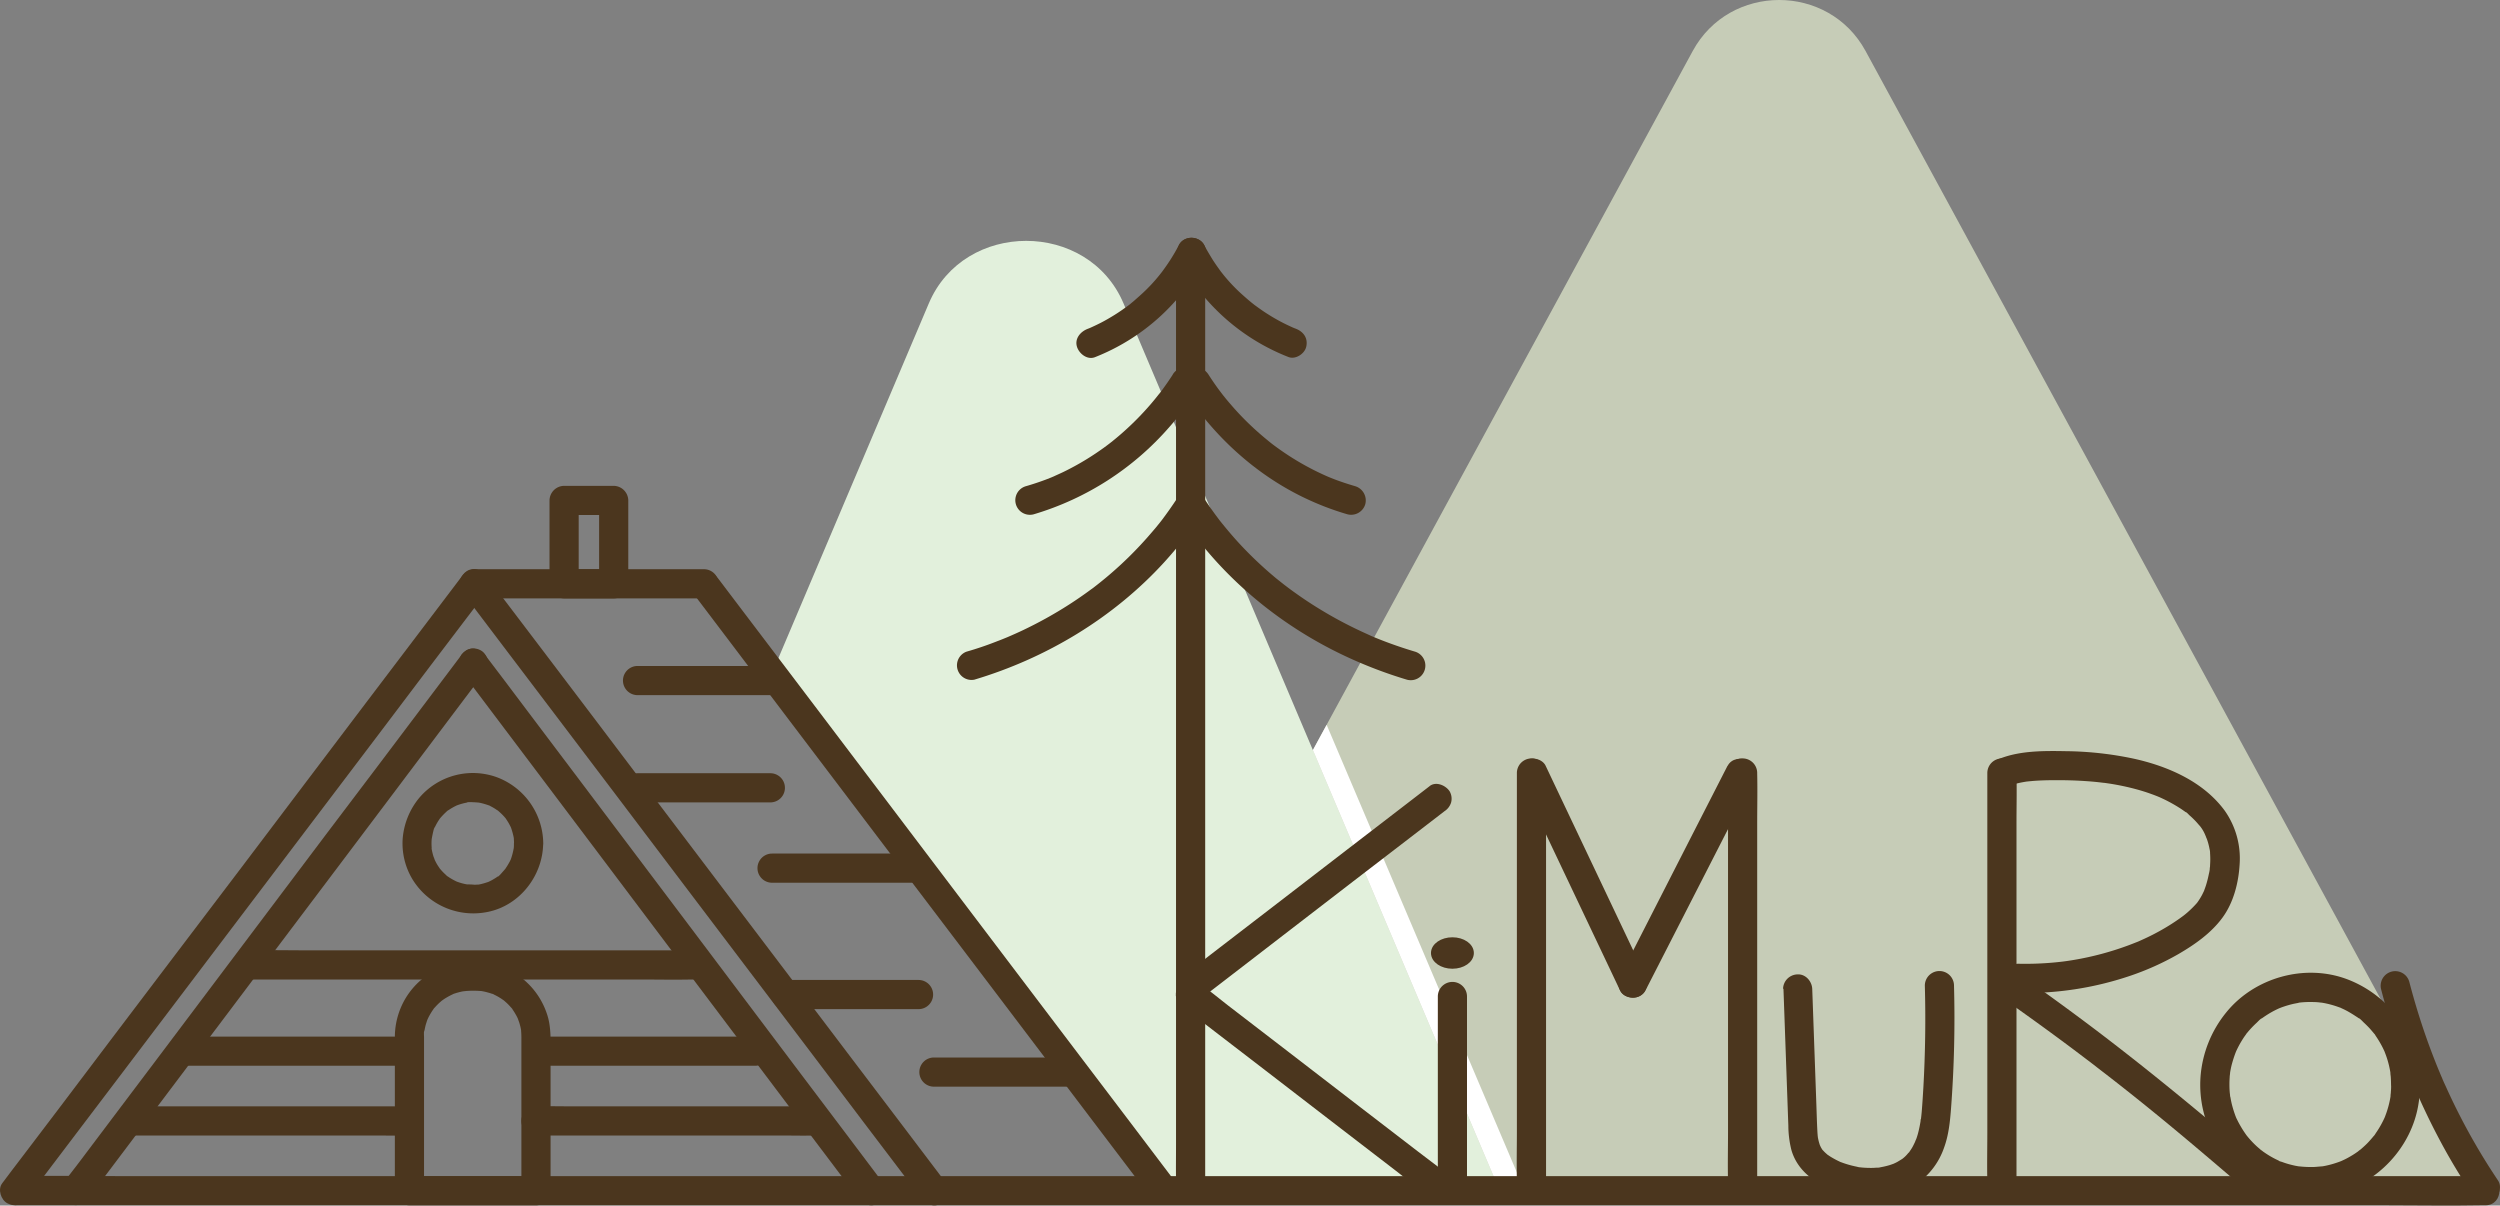 <svg xmlns="http://www.w3.org/2000/svg" viewBox="0 0 857.02 413.27"><rect x="0" y="0" width="857.02" height="413.27" fill="#808080" stroke="none"/><defs><style>.cls-1{fill:#c6ccb7;}.cls-2{fill:#e2f0dc;}.cls-3{fill:#fff;}.cls-4,.cls-5{fill:#4b361e;}.cls-5{stroke:#4b361e;stroke-miterlimit:10;stroke-width:2px;}</style></defs><g id="圖層_2" data-name="圖層 2"><g id="圖層_1-2" data-name="圖層 1"><path class="cls-1" d="M422.37,406.29h428.4L639.53,17.48c-12.66-23.31-46.59-23.31-59.25,0L407.6,335.31Z"/><path class="cls-2" d="M398.2,405H512.75L385.15,104c-12.11-28.57-54.63-28.57-66.74,0L262.86,235Z"/><polygon class="cls-3" points="521.91 406.42 514.67 409.5 450.07 257.13 454.78 248.47 521.91 406.42"/><path class="cls-4" d="M86.65,335.78H218.93c6.07,0,12.16.13,18.23,0h.26a5,5,0,0,0,0-10H105.14c-6.07,0-12.16-.13-18.23,0h-.26a5,5,0,1,0,0,10Z"/><path class="cls-4" d="M163.17,205.13h78.15a5,5,0,0,0,0-10H163.17a5,5,0,1,0,0,10Z"/><path class="cls-4" d="M237.57,203.32l4.19,5.53,11.4,15.06L270,246.18l20.58,27.16,22.53,29.75L335.79,333,357,361l17.86,23.59,12.89,17q3,4,6.11,8.06c.08.12.17.23.26.35,1.57,2.08,4.38,3.38,6.84,1.79,2.05-1.32,3.48-4.61,1.79-6.84l-4.19-5.53-11.4-15.06L370.3,362.14,349.73,335l-22.54-29.75-22.66-29.93-21.2-28-17.87-23.58-12.89-17-6.1-8.06-.27-.35c-1.57-2.07-4.38-3.37-6.84-1.79-2.05,1.32-3.48,4.61-1.79,6.84Z"/><path class="cls-4" d="M44.76,389.26h83.81c3.87,0,7.76.11,11.63,0h.16a5,5,0,0,0,0-10H56.56c-3.87,0-7.76-.1-11.63,0h-.17a5,5,0,1,0,0,10Z"/><path class="cls-4" d="M183.74,389.26h83.81c3.87,0,7.76.11,11.63,0h.17a5,5,0,0,0,0-10H195.54c-3.87,0-7.76-.1-11.63,0h-.17a5,5,0,0,0,0,10Z"/><path class="cls-4" d="M186.39,365.35h72.47a5,5,0,0,0,0-10H186.39a5,5,0,0,0,0,10Z"/><path class="cls-4" d="M64.73,365.35h75.63a5,5,0,0,0,0-10H64.73a5,5,0,0,0,0,10Z"/><path class="cls-4" d="M264.67,302.61h47.57a5,5,0,0,0,0-10H264.67a5,5,0,1,0,0,10Z"/><path class="cls-4" d="M218.56,238.3h45.52a5,5,0,0,0,0-10H218.56a5,5,0,0,0,0,10Z"/><path class="cls-4" d="M269.37,345.94h45.51a5,5,0,0,0,0-10H269.37a5,5,0,0,0,0,10Z"/><path class="cls-4" d="M320.16,372.52h45.52a5,5,0,1,0,0-10H320.16a5,5,0,0,0,0,10Z"/><path class="cls-4" d="M218.56,275.07h45.52a5,5,0,0,0,0-10H218.56a5,5,0,0,0,0,10Z"/><path class="cls-4" d="M158,224.78l-3.66,4.86-9.91,13.15-14.65,19.44L111.8,286,92.23,312,72.47,338.25,54,362.79,38.42,383.45,27.23,398.31c-1.77,2.34-3.61,4.65-5.31,7a3.55,3.55,0,0,1-.23.31c-1.58,2.1-.4,5.68,1.8,6.84,2.63,1.39,5.15.44,6.84-1.79L34,405.85l9.91-13.16,14.64-19.44,17.94-23.81,19.57-26,19.76-26.22,18.49-24.55L149.86,252l11.19-14.86c1.77-2.35,3.61-4.65,5.31-7.05l.23-.3c1.58-2.1.4-5.68-1.79-6.84-2.63-1.39-5.16-.45-6.84,1.79Z"/><path class="cls-4" d="M157.9,229.83l3.66,4.86,9.91,13.15,14.65,19.44,17.94,23.81,19.57,26,19.75,26.23,18.49,24.54,15.56,20.66,11.2,14.85c1.77,2.35,3.53,4.7,5.31,7l.23.31c1.56,2.08,4.38,3.37,6.84,1.79,2.06-1.33,3.47-4.61,1.79-6.84l-3.66-4.86-9.91-13.16L274.58,368.2l-17.93-23.81-19.57-26-19.76-26.22-18.49-24.54L183.27,247l-11.19-14.86-5.31-7-.23-.31c-1.57-2.08-4.39-3.37-6.84-1.79-2.06,1.32-3.48,4.6-1.8,6.84Z"/><path class="cls-4" d="M158.29,197.61l-4.22,5.57-11.48,15.15-17,22.42L104.9,268.1,82.3,298,59.41,328.17,38.13,356.26l-18,23.83-13,17.12c-2,2.7-4.15,5.36-6.13,8.1l-.26.35c-1.59,2.09-.4,5.68,1.79,6.84,2.64,1.39,5.15.44,6.84-1.79l4.22-5.57L25.06,390l17-22.42,20.71-27.35,22.6-29.84,22.89-30.23,21.28-28.09,18-23.83,13-17.12c2-2.7,4.15-5.36,6.13-8.1.08-.12.17-.23.26-.35,1.59-2.09.4-5.68-1.79-6.84-2.64-1.39-5.15-.44-6.84,1.8Z"/><path class="cls-4" d="M158.23,202.65l4.21,5.57,11.48,15.16,17,22.42,20.71,27.34L234.21,303l22.89,30.23,21.28,28.09,18,23.82,13,17.13,6.13,8.1c.09.12.18.23.26.35,1.58,2.07,4.39,3.37,6.84,1.79,2.06-1.33,3.49-4.61,1.8-6.84l-4.22-5.57-11.48-15.16-17-22.42L271,335.17l-22.61-29.85-22.89-30.23L204.27,247l-18.05-23.82-13-17.13-6.14-8.1-.26-.34c-1.57-2.08-4.38-3.38-6.84-1.8-2.06,1.33-3.48,4.61-1.79,6.84Z"/><path class="cls-4" d="M176.18,289.2c0,.46,0,.93-.05,1.39a4.39,4.39,0,0,1-.06.69c.06,0,.19-1.08,0-.31a22.1,22.1,0,0,1-.68,2.78c-.06.22-.14.42-.21.64s-.09.8-.05.17.06-.13-.08.16l-.29.6a25.09,25.09,0,0,1-1.44,2.38c-.34.53.14.14.2-.22a3,3,0,0,1-.41.5c-.28.34-.58.66-.88,1s-1.37,1.66-1.94,1.75c.36-.06.76-.54.23-.19l-.54.37c-.37.24-.74.46-1.12.68s-.77.42-1.17.6a3,3,0,0,1-.6.28c.63-.27.77-.33.42-.19l-.31.11a23,23,0,0,1-2.58.74l-.67.12c-.31.06-.8-.08-.18,0s.1,0-.19,0l-.87.05a20,20,0,0,0-2.78-.1c.11,0,1.2.21.31,0l-.67-.12q-.75-.15-1.47-.36c-.43-.12-.85-.27-1.27-.41-1.09-.36.6.33-.19-.06a23.23,23.23,0,0,1-2.59-1.42l-.54-.37c-.55-.35-.1.15.22.19-.23,0-.71-.59-.87-.73a19.18,19.18,0,0,1-1.94-2,2.61,2.61,0,0,1-.41-.5c.06.36.54.75.19.22-.23-.36-.49-.72-.72-1.09s-.44-.76-.64-1.15c-.1-.19-.2-.39-.29-.59s-.19-1-.15-.31,0,.09-.05-.17-.15-.42-.22-.64q-.21-.63-.36-1.29c-.1-.38-.18-.77-.25-1.15a2.84,2.84,0,0,1-.11-.68c.09.71.11.87.07.48,0-.17,0-.34,0-.52a18.56,18.56,0,0,1,0-2.79,4.2,4.2,0,0,0,.06-.69c0,.11-.2,1.21,0,.31.08-.44.16-.89.26-1.33s.5-2.49.8-2.55c-.06,0-.45,1-.11.28.09-.2.18-.4.28-.59.22-.45.46-.88.71-1.3s.47-.74.71-1.1c.67-1-.58.63.21-.29a22.68,22.68,0,0,1,1.91-2c.18-.15.77-.81,1-.84,0,0-1,.71-.22.2l.54-.37a22.34,22.34,0,0,1,2.44-1.36c1.11-.54-.66.21.18-.07.42-.14.84-.3,1.27-.42s.86-.24,1.3-.34l.66-.13.51-.08q.57-.09-.48.06c.15-.27,2.27-.11,2.61-.1s.92.06,1.39.09c.69,0-1-.18-.31-.05l.84.14a24.56,24.56,0,0,1,2.9.83c.91.3-.26-.14-.27-.13a4,4,0,0,1,.9.41c.44.22.87.46,1.29.71s.83.54,1.24.81c.78.51-.2-.2-.23-.2.14,0,.51.41.63.52a19,19,0,0,1,2.19,2.2c.08.1.4.41.41.51,0-.3-.59-.84-.1-.09.27.41.54.81.79,1.24s.48.86.7,1.3c.09.2.18.41.28.6.27.55-.35-1-.07-.12a25.45,25.45,0,0,1,.86,3.07l.09.5c.21,1.17-.07-1.15,0,0,0,.58.07,1.15.08,1.74a5,5,0,0,0,10,0,24.48,24.48,0,0,0-16.12-22.75,24.12,24.12,0,0,0-26.38,7.14,25.09,25.09,0,0,0-5.69,14,23.86,23.86,0,0,0,3.4,14,24.46,24.46,0,0,0,25.76,11.11c11-2.2,18.93-12.48,19-23.57a5,5,0,0,0-10,0Z"/><path class="cls-4" d="M183.74,403.18H140.36l5,5V355.51c0-.34-.12-2.25.14-2.45-.1.08-.18,1.06,0,.31.06-.33.12-.67.19-1,.11-.49.23-1,.38-1.46s.31-1,.47-1.42c.36-1.1-.5,1,0,0,.15-.3.28-.6.43-.89a24.79,24.79,0,0,1,1.71-2.79c.42-.61-.2.15-.18.23,0-.1.55-.66.63-.74.36-.41.73-.8,1.12-1.18s.81-.73,1.21-1.09c.82-.72-.71.45-.11.08.23-.14.44-.32.67-.47a23.24,23.24,0,0,1,3-1.7c.88-.43-.1-.11-.13,0a5.07,5.07,0,0,1,.62-.24c.52-.18,1.06-.35,1.59-.49s1.1-.27,1.65-.38c.12,0,1.21-.11.34-.06s.56,0,.71-.05a33.8,33.8,0,0,1,4.93,0,4.48,4.48,0,0,1,.69.07l-.65-.09.67.11c.55.11,1.1.23,1.64.38s1,.27,1.44.44c.11,0,.76.2.78.29l-.43-.19.45.21a19.5,19.5,0,0,1,2.84,1.63l.54.37c.94.65-.84-.74,0,0,.41.36.83.71,1.22,1.09s.76.77,1.12,1.18c.07.07.66.66.63.74s-.73-1-.19-.23a24.41,24.41,0,0,1,1.79,2.93l.35.75c.48,1-.22-.81-.05-.13.11.48.34.94.48,1.42s.31,1.08.43,1.62c.06.28.11.56.16.83.23,1.31-.05-.85,0,.2.06.79.1,1.58.1,2.38,0,1.28,0,2.56,0,3.84v48.56a5,5,0,1,0,10,0V361.55c0-4.18.22-8.4-.8-12.49a26.1,26.1,0,0,0-23.42-19.31,29.34,29.34,0,0,0-13.83,2.19,25.71,25.71,0,0,0-11.58,10.15,26,26,0,0,0-3.75,13.43v52.66a5.07,5.07,0,0,0,5,5h43.38a5,5,0,1,0,0-10Z"/><path class="cls-4" d="M210.38,195.13h-17l5,5V171.55l-5,5h17l-5-5v28.58a5,5,0,0,0,10,0V171.55a5.08,5.08,0,0,0-5-5h-17a5.07,5.07,0,0,0-5,5v28.58a5.07,5.07,0,0,0,5,5h17a5,5,0,0,0,0-10Z"/><path class="cls-4" d="M5.73,413.18H817.64c11,0,22,.21,32.91,0H852c6.44,0,6.45-10,0-10H40.08c-11,0-21.95-.21-32.91,0H5.73c-6.44,0-6.45,10,0,10Z"/><path class="cls-4" d="M403.15,91.35V392.46c0,4.07-.06,8.14,0,12.21,0,.18,0,.35,0,.53a5,5,0,0,0,10,0V104.09c0-4.07.06-8.14,0-12.21v-.53a5,5,0,0,0-10,0Z"/><path class="cls-4" d="M520,265V388c0,5.65-.13,11.31,0,17v.23a5,5,0,1,0,10,0v-123c0-5.65.13-11.32,0-17V265a5,5,0,1,0-10,0Z"/><path class="cls-4" d="M592.38,265V388c0,5.65-.14,11.31,0,17v.23a5,5,0,0,0,10,0v-123c0-5.65.13-11.32,0-17a1.92,1.92,0,0,1,0-.24,5,5,0,0,0-10,0Z"/><path class="cls-4" d="M681.27,265V388c0,5.65-.13,11.31,0,17a1.77,1.77,0,0,1,0,.23,5,5,0,1,0,10,0v-123c0-5.65.14-11.32,0-17V265a5,5,0,1,0-10,0Z"/><path class="cls-4" d="M405.63,345.29l8.35,6.43,20,15.37,24.13,18.58,21,16.14c3.37,2.59,6.66,5.4,10.16,7.82l.14.12c2.09,1.6,5.69.38,6.85-1.8,1.4-2.65.42-5.13-1.8-6.84L486,394.68l-20-15.37-24.13-18.58-21-16.14c-3.37-2.6-6.66-5.4-10.16-7.82l-.14-.12c-2.08-1.6-5.69-.38-6.84,1.8-1.41,2.65-.43,5.13,1.79,6.84Z"/><path class="cls-4" d="M490.11,269.48l-8.35,6.43-20,15.37-24.13,18.58-21,16.14-10.15,7.82-.15.11a5.57,5.57,0,0,0-2.3,3,5.15,5.15,0,0,0,.5,3.86c1.32,2,4.63,3.5,6.84,1.79l8.36-6.43,19.95-15.37,24.14-18.59,21-16.13L495,278.23l.15-.12a5.5,5.5,0,0,0,2.3-3,5.08,5.08,0,0,0-.51-3.85c-1.31-2-4.62-3.5-6.84-1.79Z"/><path class="cls-4" d="M492.9,341.61v63.72a5,5,0,1,0,10,0V341.61a5,5,0,0,0-10,0Z"/><path class="cls-4" d="M521.23,267.57l11.55,24.35,18.4,38.78,4.2,8.86c1.13,2.37,4.71,3.17,6.84,1.8a5.14,5.14,0,0,0,1.8-6.84l-11.55-24.35-18.41-38.79-4.2-8.86c-1.12-2.37-4.71-3.17-6.84-1.79a5.12,5.12,0,0,0-1.79,6.84Z"/><path class="cls-4" d="M592.21,262.52l-12.48,24.41L560,325.58l-4.57,8.94c-1.19,2.32-.68,5.53,1.8,6.84,2.28,1.2,5.57.69,6.84-1.8l12.48-24.4,19.78-38.66,4.57-8.93c1.19-2.33.68-5.53-1.8-6.84-2.28-1.21-5.57-.7-6.84,1.79Z"/><ellipse class="cls-5" cx="497.9" cy="326.7" rx="6.35" ry="4.39"/><path class="cls-4" d="M611.38,338.88l1.35,37.8c.11,3.05.21,6.1.33,9.15a35,35,0,0,0,1.05,8.41c1.72,6,6.38,10.13,11.94,12.61,9.51,4.24,22.07,5.13,31-1a25,25,0,0,0,9.38-12.39c1.61-4.37,2.08-9.12,2.42-13.73a411.53,411.53,0,0,0,1-41.85,5,5,0,0,0-10,0q.48,17.47-.51,35c-.16,2.79-.34,5.58-.57,8.37-.08.89-.18,1.78-.28,2.67s.07-.3,0-.33-.1.69-.12.84c-.08.5-.17,1-.27,1.51-.19,1-.42,2-.7,3-.13.43-.26.86-.41,1.29s-.89,1.92-.22.7c-.46.84-.81,1.73-1.31,2.55-.26.44-.55.86-.84,1.28s0,.35.16-.2c-.07.26-.51.61-.68.79a10.68,10.68,0,0,1-2.08,2c1.1-.68-.41.24-.67.4-.51.32-1,.62-1.58.89l-.66.31c-.67.33,1.15-.4,0,0-.46.16-.92.33-1.39.48a28.15,28.15,0,0,1-3.27.75c-1,.16.08,0,.2,0a4.32,4.32,0,0,1-1,.1c-.51,0-1,.06-1.53.08a34.53,34.53,0,0,1-3.67-.11l-.78-.08c-.77-.08.07.12.18,0-.13.13-1.34-.23-1.53-.26a33.29,33.29,0,0,1-3.53-.92c-.54-.17-1.08-.36-1.61-.56a3.63,3.63,0,0,1-.7-.28s1.11.51.17.06a30,30,0,0,1-3.21-1.73c-.25-.16-.48-.33-.72-.48-1.13-.7.41.41-.18-.11s-.93-.81-1.36-1.27c-.18-.19-.36-.39-.53-.6.14.17.49.76,0,0-.14-.23-.29-.46-.42-.7s-.6-1.37-.18-.26a17.55,17.55,0,0,1-.88-3.25c0-.18-.12-1-.06-.32s0-.16,0-.33c-.06-.66-.1-1.32-.13-2-.14-2.78-.21-5.56-.31-8.34l-1.42-39.79c-.1-2.61-2.24-5.13-5-5a5.06,5.06,0,0,0-5,5Z"/><path class="cls-4" d="M688.24,269.6a27.63,27.63,0,0,1,4.07-1.23c.71-.16,1.42-.28,2.14-.4,1-.17.18,0,0,0,.51-.07,1-.12,1.55-.17,3.09-.3,6.21-.35,9.32-.35s6.28.09,9.41.3c1.56.1,3.12.23,4.67.4l2.31.27c-.2,0-.94-.14.06,0l1.37.2a85.83,85.83,0,0,1,9.4,2c1.31.36,2.62.76,3.91,1.2l1.78.64,1.17.45c.23.09,1.39.59.34.13a52.51,52.51,0,0,1,7.09,3.71c.55.34,1.08.69,1.6,1.06.26.18.52.36.77.55l.15.11c.44.34.4.3-.12-.1.36,0,1.16,1,1.41,1.18q.75.65,1.44,1.35c.38.37.74.76,1.09,1.15l.68.79c.59.67-.07-.14-.15-.21a12.53,12.53,0,0,1,2.34,3.79l.35.75c-.49-1.07,0,.17.11.35.21.57.39,1.16.55,1.75s.29,1.18.4,1.78c.06.34.49,1.34.06.26a4.88,4.88,0,0,1,.12,1.21,27.11,27.11,0,0,1,0,4c0,.27,0,.53-.06.8s-.08,1.57,0,.29a12.53,12.53,0,0,1-.36,2,35.68,35.68,0,0,1-1,3.94c-.21.66-.46,1.3-.69,1.94.34-.93.11-.24,0,0-.22.44-.42.88-.65,1.32a21.11,21.11,0,0,1-1.1,1.83c-.2.31-.41.6-.63.9.51-.7.1-.12,0,0a35.2,35.2,0,0,1-3.36,3.33l-.68.57c-.08.06-1.25,1-.4.33l-1.56,1.14c-1.1.77-2.22,1.52-3.36,2.23a76.11,76.11,0,0,1-6.9,3.83c-1.22.6-2.45,1.16-3.69,1.71s.64-.25-.12.06l-1,.39c-.77.31-1.54.61-2.32.9a102.65,102.65,0,0,1-18.58,5c-.86.15-1.72.28-2.59.41l-.87.12c1.18-.16-.4.05-.63.08-1.68.2-3.36.36-5,.48-3.39.25-6.79.33-10.18.26a5,5,0,0,0,0,10,111.46,111.46,0,0,0,38-5.75,93.22,93.22,0,0,0,16.94-7.6c5.58-3.25,11.13-7.14,15-12.4s5.57-12.06,5.93-18.44a28.45,28.45,0,0,0-5.11-18.28c-7.34-10-19.53-15.27-31.32-17.86a117.69,117.69,0,0,0-23.07-2.54c-7.44-.13-15.52-.22-22.56,2.49-2.43.94-4.38,3.41-3.49,6.15.77,2.37,3.54,4.5,6.15,3.5Z"/><path class="cls-4" d="M687,342.51q8.76,6.15,17.38,12.48c2.85,2.1,5.7,4.21,8.52,6.35l4.22,3.2L719,366l1.14.88s1.23.95.51.39C732,376,743,385,753.83,394.16q9.34,7.9,18.6,15.88c2,1.7,5.15,2.1,7.08,0,1.71-1.87,2.12-5.25,0-7.07-22.08-18.94-44.35-37.57-67.74-54.89q-9.75-7.23-19.71-14.2c-2.15-1.51-5.65-.46-6.84,1.79a5.13,5.13,0,0,0,1.79,6.84Z"/><path class="cls-4" d="M819.7,371.75c0,.83,0,1.65-.09,2.47,0,.41-.07.82-.11,1.22-.13,1.25.14-.82,0,.39a33.28,33.28,0,0,1-1.14,4.81c-.23.75-.51,1.48-.78,2.21s.4-.88-.08.19c-.18.41-.37.81-.57,1.21a32.74,32.74,0,0,1-2.43,4.12c-.11.16-.59,1-.77,1.07,0,0,.65-.78.28-.36l-.3.38c-.56.68-1.13,1.34-1.74,2s-1.07,1.09-1.63,1.6l-.73.65-.5.42c-.15.12-.79.79-.26.23s-.37.26-.54.39l-.81.56c-.72.49-1.47.94-2.23,1.37s-1.35.73-2.05,1.05c-.17.09-1.35.6-.6.29s-.61.23-.79.29a32.48,32.48,0,0,1-4.65,1.33c-.39.08-.77.15-1.16.21-1.17.2.73-.06-.19,0s-1.71.16-2.57.2a36.44,36.44,0,0,1-5-.2c-.92-.09,1,.16-.19,0l-1.16-.21c-.82-.17-1.63-.37-2.44-.6s-1.48-.46-2.21-.73c-.23-.08-1-.23-1.08-.42,0,0,1.14.52.28.12l-.59-.28a31.15,31.15,0,0,1-4.14-2.33l-.95-.65c-.22-.16-1-.91-.54-.39s-.34-.3-.51-.44c-.33-.28-.66-.56-1-.86a33.09,33.09,0,0,1-3.26-3.44l-.41-.51c-.36-.43.3.36.28.36s-.57-.77-.67-.93c-.48-.68-.92-1.37-1.34-2.08s-.77-1.34-1.12-2c-.17-.35-.34-.7-.5-1l-.27-.61c-.27-.6.45,1.17.05.11a38.55,38.55,0,0,1-1.42-4.5c-.18-.78-.34-1.56-.47-2.35a3.58,3.58,0,0,1-.11-.68c0,.06.14,1.25,0,.29,0-.46-.1-.92-.13-1.39a34.86,34.86,0,0,1,0-5.11c0-.41.08-.81.12-1.22.09-.93-.17,1.07,0-.21.14-.85.3-1.69.5-2.52a41.43,41.43,0,0,1,1.49-4.66c.19-.53-.19.42-.19.42.1-.19.18-.41.27-.61.16-.35.33-.7.5-1.05.37-.74.76-1.47,1.19-2.19s.8-1.31,1.24-1.94c.22-.31.46-.62.67-.93.31-.47-.29.38-.28.35a3.33,3.33,0,0,1,.51-.64,33.09,33.09,0,0,1,3.26-3.44c.24-.22,1.42-1.51,1.74-1.48,0,0-1,.73-.23.18l.39-.29c.36-.25.71-.5,1.08-.74a32.38,32.38,0,0,1,4.14-2.34c.21-.1,1.3-.57.6-.28s.45-.17.63-.24q1.17-.43,2.37-.78t2.28-.57l1.16-.22a3.75,3.75,0,0,0,.67-.11c-.25.09-1,.12-.32,0a33.2,33.2,0,0,1,5.18-.19c.75,0,1.49.08,2.23.17,1.29.14-.72-.13.19,0,.44.07.89.15,1.33.24a32.54,32.54,0,0,1,4.81,1.38c.16.06.84.22.92.36-.1-.19-.93-.41-.28-.11l.59.27q1.13.52,2.19,1.14t1.95,1.2c.32.21.64.42,1,.65l.39.29.26.19c.3.23.18.13-.36-.28.36,0,1.45,1.22,1.74,1.48.6.56,1.19,1.13,1.75,1.72s1,1.13,1.51,1.72l.31.39c.44.53,0-.18-.18-.24.23.06.64.89.77,1.07a33.59,33.59,0,0,1,2.43,4.13c.17.35.34.7.5,1.05.07.15.13.3.2.46.28.61-.35-.91-.12-.27.3.79.6,1.57.85,2.37a33,33,0,0,1,1.14,4.81c.19,1.17-.05-.71,0,.21,0,.41.09.81.12,1.22.06.88.09,1.76.1,2.64a5,5,0,0,0,10,0,38.77,38.77,0,0,0-25.1-36.11c-14.49-5.42-31.77-.56-41.45,11.46a39.62,39.62,0,0,0-8.75,21.83,38.64,38.64,0,0,0,5.25,22.55,37.55,37.55,0,0,0,40.14,17.77c15-3.06,27.1-16,29.35-31.1a44.36,44.36,0,0,0,.56-6.4,5,5,0,0,0-10,0Z"/><path class="cls-4" d="M816.28,339.21a235.14,235.14,0,0,0,22.64,56.29q4.1,7.26,8.76,14.16c1.45,2.17,4.47,3.33,6.84,1.8,2.15-1.39,3.35-4.52,1.79-6.84a217.63,217.63,0,0,1-14.56-25.15q-1.65-3.33-3.18-6.74c-.49-1.07-1-2.14-1.43-3.22q-.35-.79-.69-1.62c.08.19.36.87,0,0l-.42-1q-2.84-6.89-5.22-13.93-2.73-8.1-4.88-16.37a5,5,0,0,0-9.64,2.66Z"/><path class="cls-4" d="M404.15,84c-.9,1.71-1.86,3.38-2.9,5-.55.86-1.12,1.71-1.72,2.55l-.79,1.1-.27.37a57.22,57.22,0,0,1-7.86,8.46q-1,.9-2,1.77c-.39.33-.79.65-1.19,1l-.61.48c.5-.39.54-.41.09-.08-1.55,1.14-3.12,2.25-4.76,3.27s-3.32,2-5,2.85c-.8.4-1.61.8-2.43,1.17-.46.21-.93.44-1.41.62,1.25-.47-.36.14-.58.23-2.43,1-4.39,3.39-3.5,6.15.76,2.35,3.55,4.53,6.15,3.5A72.36,72.36,0,0,0,412.78,89c1.22-2.32.67-5.54-1.79-6.84-2.3-1.22-5.55-.68-6.84,1.79Z"/><path class="cls-4" d="M402.07,128.36c-1.24,1.92-2.53,3.79-3.89,5.62-.32.43-.64.86-1,1.28.66-.86-.26.32-.45.56-.7.89-1.43,1.76-2.16,2.62a98.77,98.77,0,0,1-9.28,9.47c-1.66,1.49-3.37,2.91-5.13,4.28.87-.68-.28.21-.54.4l-1.26.93c-.89.64-1.8,1.27-2.72,1.89a92.28,92.28,0,0,1-11.22,6.44c-1.09.52-2.2,1-3.31,1.52-.15.06-.92.38-.28.12l-.46.19-1.78.7q-3.37,1.27-6.86,2.28a5,5,0,0,0,2.66,9.64,99,99,0,0,0,46.33-29.74,109.62,109.62,0,0,0,9.95-13.15,5,5,0,0,0-1.79-6.84,5.1,5.1,0,0,0-6.84,1.79Z"/><path class="cls-4" d="M403.52,170.85c-1.65,2.54-3.4,5-5.22,7.43-.78,1,.65-.83-.15.19l-.47.6-1.43,1.77c-1,1.18-2,2.34-3,3.48A128.68,128.68,0,0,1,380.35,197c-1.08.93-2.18,1.83-3.29,2.72l-.92.73-.22.17c-.62.48-1.24,1-1.87,1.41q-3.71,2.75-7.59,5.24a142.42,142.42,0,0,1-16.09,8.91c-1.57.74-3.15,1.44-4.73,2.12-1.24.54,1-.39-.28.12l-1.49.61c-.74.3-1.49.59-2.24.87q-5.07,2-10.28,3.49A5,5,0,0,0,334,233c24.67-7.37,47.64-21.15,65.05-40.2a131.56,131.56,0,0,0,13.1-16.92,5,5,0,0,0-1.8-6.84,5.11,5.11,0,0,0-6.84,1.79Z"/><path class="cls-4" d="M404.15,89a72.4,72.4,0,0,0,37.49,33.37c2.44,1,5.59-1.06,6.15-3.5.66-2.88-.88-5.11-3.49-6.15-.23-.09-1.83-.7-.59-.23-.48-.18-.95-.41-1.41-.62-.82-.37-1.63-.77-2.43-1.17q-2.58-1.32-5-2.85c-1.63-1-3.2-2.13-4.76-3.27-.44-.33-.41-.31.09.08l-.6-.48c-.36-.28-.71-.56-1.05-.85-.74-.61-1.47-1.25-2.19-1.89A57.76,57.76,0,0,1,418.46,93c.7,1,0,0-.16-.22l-.9-1.25c-.59-.84-1.17-1.69-1.72-2.55-1-1.63-2-3.3-2.9-5a5,5,0,0,0-6.84-1.79A5.11,5.11,0,0,0,404.15,89Z"/><path class="cls-4" d="M405.61,133.41c10.18,15.79,24.54,29.1,41.54,37.24a96.22,96.22,0,0,0,14.73,5.65,5.06,5.06,0,0,0,6.16-3.49,5.11,5.11,0,0,0-3.5-6.15q-3.1-.9-6.14-2c-.95-.35-1.9-.73-2.84-1.11-.22-.09-.9-.34.13.06l-.7-.3-1.57-.71a91.37,91.37,0,0,1-11.32-6.21q-2.79-1.8-5.44-3.78c-.26-.19-1.46-1.12-.55-.4l-1.23-1c-.86-.7-1.72-1.41-2.56-2.14a98.45,98.45,0,0,1-9.43-9.29c-.84-.95-1.66-1.91-2.47-2.88-.38-.46-.75-.93-1.13-1.4l-.49-.63c.74.94-.1-.13-.19-.26-1.54-2-3-4.12-4.37-6.26s-4.5-3.3-6.84-1.79a5.06,5.06,0,0,0-1.79,6.84Z"/><path class="cls-4" d="M404.15,175.9c13.86,21.34,34.11,38.29,57.1,49.06A153.48,153.48,0,0,0,482.3,233a5,5,0,0,0,2.65-9.65c-3.08-.92-6.14-1.94-9.15-3.06-1.38-.51-2.75-1.05-4.11-1.6l-1.11-.46c1.15.47-.1-.05-.28-.12l-2.19-1a142.23,142.23,0,0,1-16.44-8.76q-3.84-2.37-7.51-5-1.76-1.24-3.46-2.55c-1.06-.8.81.65-.23-.17l-.92-.72-2-1.59a131.92,131.92,0,0,1-13-12.33c-2.24-2.44-4.37-5-6.42-7.56-.8-1,.63.84-.14-.19l-.91-1.22c-.46-.6-.9-1.22-1.34-1.83q-1.54-2.16-3-4.38c-1.42-2.19-4.49-3.3-6.84-1.79-2.19,1.41-3.32,4.49-1.79,6.84Z"/></g></g></svg>